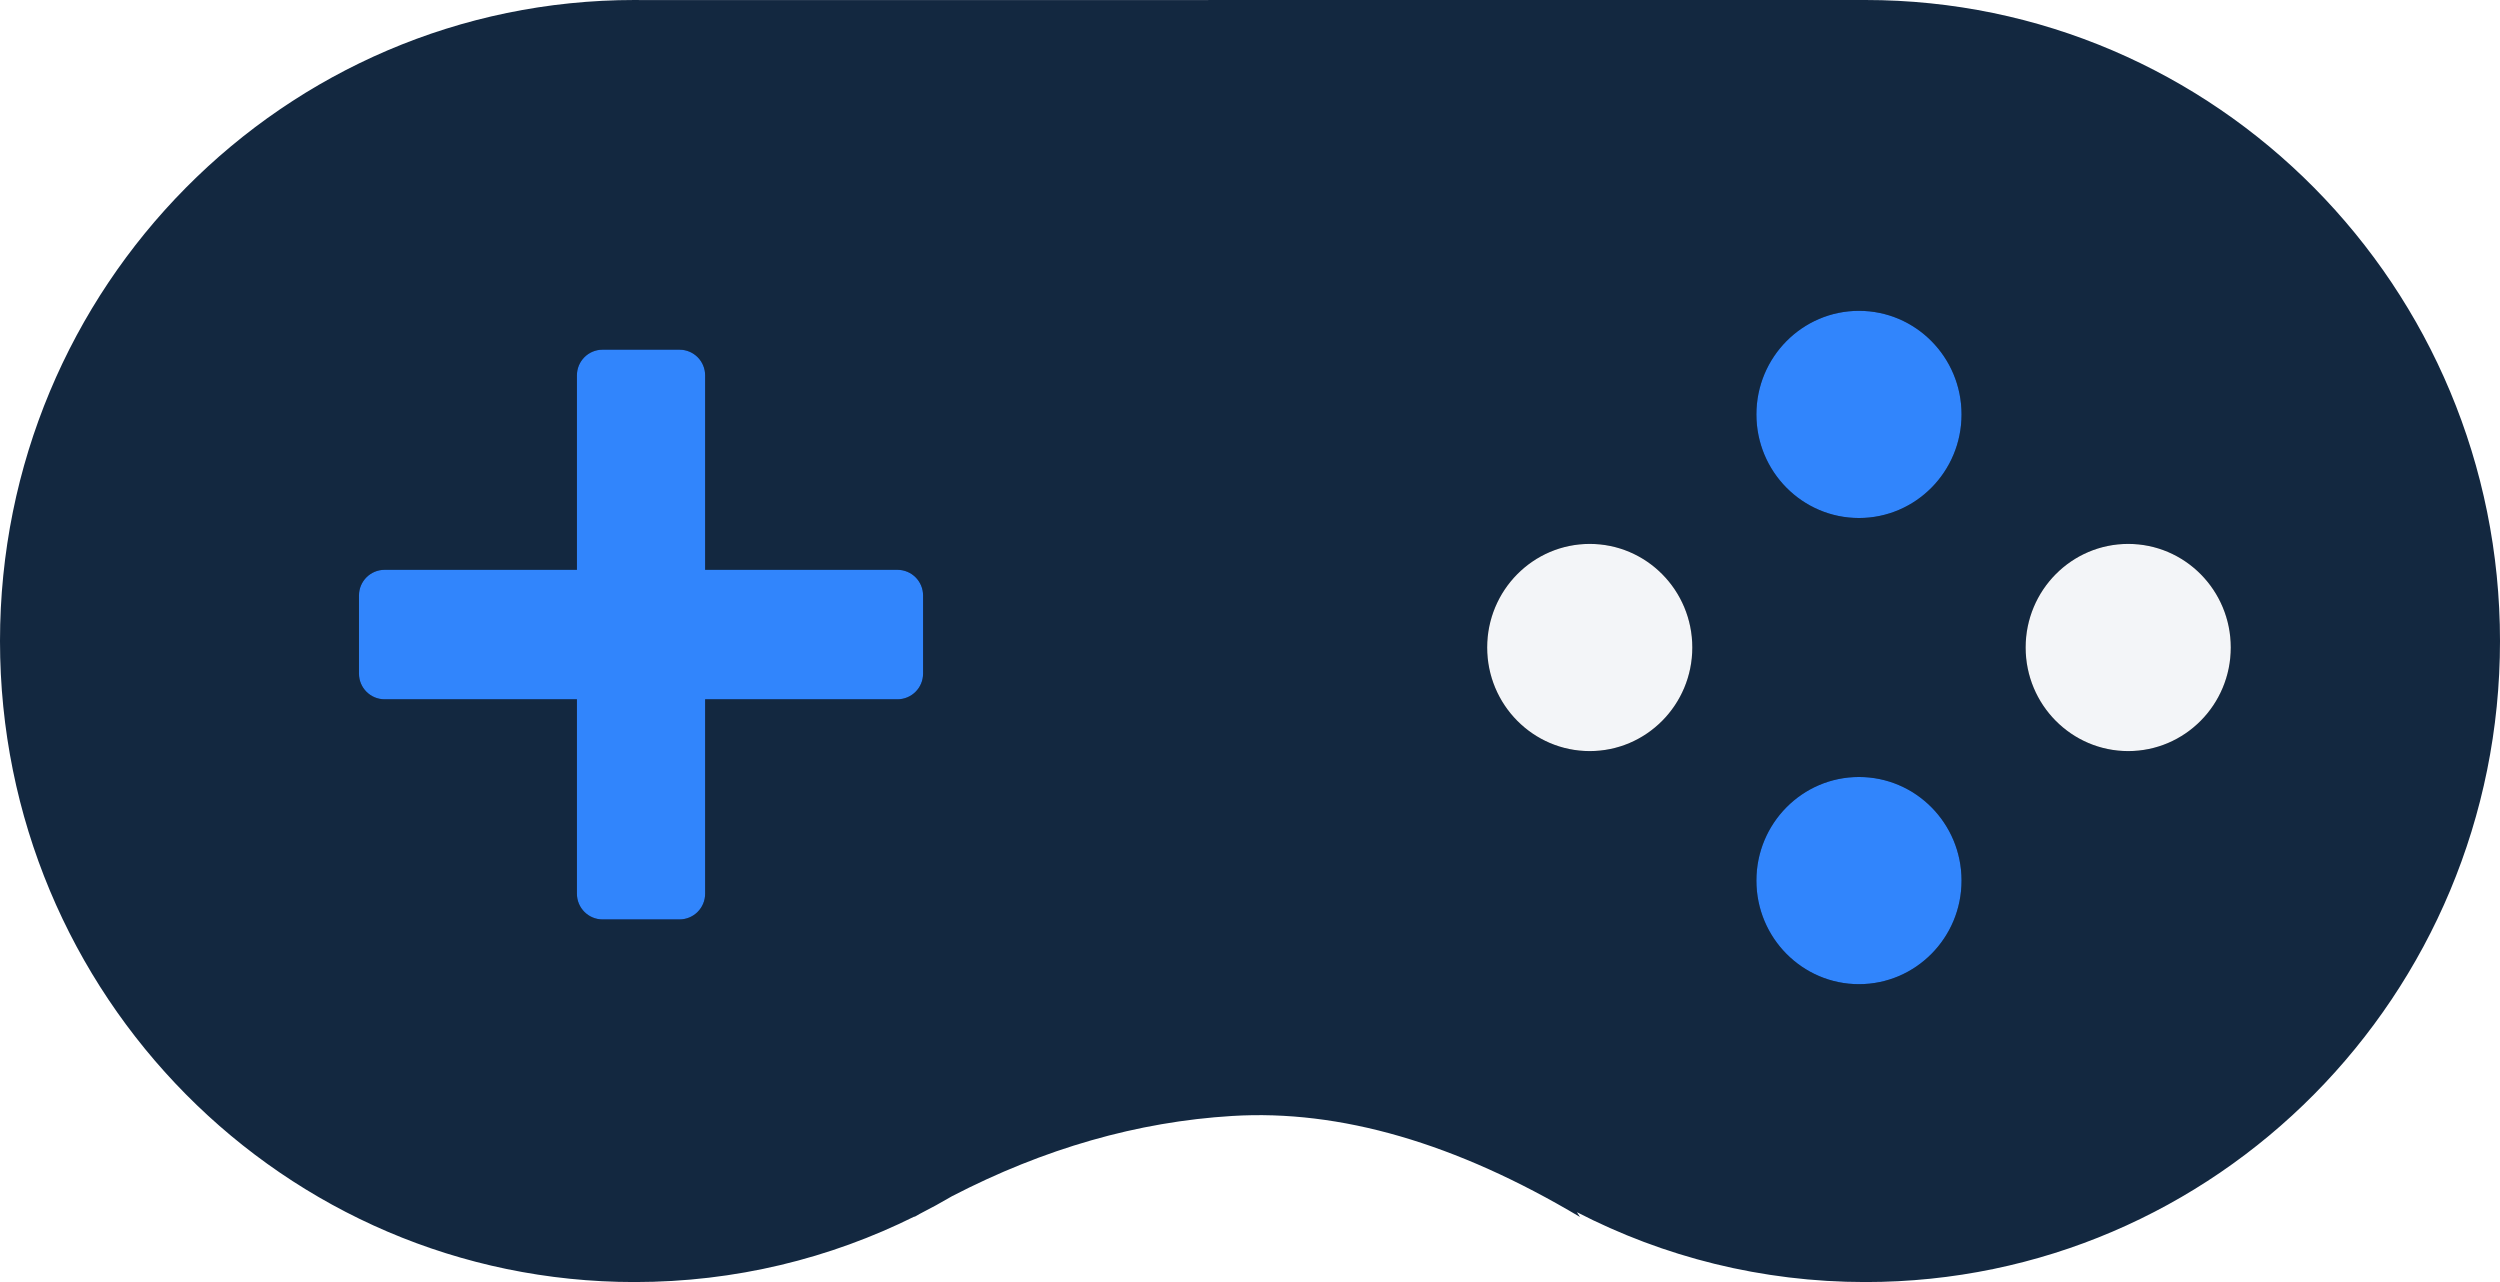 <?xml version="1.0" encoding="UTF-8"?>
<svg width="39px" height="20px" viewBox="0 0 39 20" version="1.1" xmlns="http://www.w3.org/2000/svg" xmlns:xlink="http://www.w3.org/1999/xlink">
    <!-- Generator: Sketch 52.2 (67145) - http://www.bohemiancoding.com/sketch -->
    <title>Group</title>
    <desc>Created with Sketch.</desc>
    <defs>
        <path d="M11,8.889 L14,8.889 C14.221,8.889 14.4,9.068 14.4,9.289 L14.4,10.509 C14.4,10.73 14.221,10.909 14,10.909 L11,10.909 L11,13.943 C11,14.164 10.821,14.343 10.6,14.343 L9.4,14.343 C9.179,14.343 9,14.164 9,13.943 L9,10.909 L6,10.909 C5.779,10.909 5.6,10.73 5.6,10.509 L5.6,9.289 C5.6,9.068 5.779,8.889 6,8.889 L9,8.889 L9,5.855 C9,5.634 9.179,5.455 9.4,5.455 L10.6,5.455 C10.821,5.455 11,5.634 11,5.855 L11,8.889 Z" id="path-1"></path>
        <filter x="-34.1%" y="-33.7%" width="168.2%" height="167.5%" filterUnits="objectBoundingBox" id="filter-2">
            <feOffset dx="0" dy="0" in="SourceAlpha" result="shadowOffsetOuter1"></feOffset>
            <feGaussianBlur stdDeviation="1" in="shadowOffsetOuter1" result="shadowBlurOuter1"></feGaussianBlur>
            <feColorMatrix values="0 0 0 0 0   0 0 0 0 0   0 0 0 0 0  0 0 0 0.301 0" type="matrix" in="shadowBlurOuter1"></feColorMatrix>
        </filter>
        <ellipse id="path-3" cx="24.8" cy="10.101" rx="1.6" ry="1.616"></ellipse>
        <filter x="-46.9%" y="-46.4%" width="193.8%" height="192.8%" filterUnits="objectBoundingBox" id="filter-4">
            <feOffset dx="0" dy="0" in="SourceAlpha" result="shadowOffsetOuter1"></feOffset>
            <feGaussianBlur stdDeviation="0.5" in="shadowOffsetOuter1" result="shadowBlurOuter1"></feGaussianBlur>
            <feColorMatrix values="0 0 0 0 0   0 0 0 0 0   0 0 0 0 0  0 0 0 0.5 0" type="matrix" in="shadowBlurOuter1"></feColorMatrix>
        </filter>
        <ellipse id="path-5" cx="33.2" cy="10.101" rx="1.6" ry="1.616"></ellipse>
        <filter x="-46.9%" y="-46.4%" width="193.8%" height="192.8%" filterUnits="objectBoundingBox" id="filter-6">
            <feOffset dx="0" dy="0" in="SourceAlpha" result="shadowOffsetOuter1"></feOffset>
            <feGaussianBlur stdDeviation="0.5" in="shadowOffsetOuter1" result="shadowBlurOuter1"></feGaussianBlur>
            <feColorMatrix values="0 0 0 0 0   0 0 0 0 0   0 0 0 0 0  0 0 0 0.5 0" type="matrix" in="shadowBlurOuter1"></feColorMatrix>
        </filter>
        <ellipse id="path-7" cx="29" cy="13.737" rx="1.6" ry="1.616"></ellipse>
        <filter x="-46.9%" y="-46.4%" width="193.8%" height="192.8%" filterUnits="objectBoundingBox" id="filter-8">
            <feOffset dx="0" dy="0" in="SourceAlpha" result="shadowOffsetOuter1"></feOffset>
            <feGaussianBlur stdDeviation="0.5" in="shadowOffsetOuter1" result="shadowBlurOuter1"></feGaussianBlur>
            <feColorMatrix values="0 0 0 0 0   0 0 0 0 0   0 0 0 0 0  0 0 0 0.5 0" type="matrix" in="shadowBlurOuter1"></feColorMatrix>
        </filter>
        <ellipse id="path-9" cx="29" cy="6.465" rx="1.6" ry="1.616"></ellipse>
        <filter x="-46.9%" y="-46.4%" width="193.8%" height="192.8%" filterUnits="objectBoundingBox" id="filter-10">
            <feOffset dx="0" dy="0" in="SourceAlpha" result="shadowOffsetOuter1"></feOffset>
            <feGaussianBlur stdDeviation="0.5" in="shadowOffsetOuter1" result="shadowBlurOuter1"></feGaussianBlur>
            <feColorMatrix values="0 0 0 0 0   0 0 0 0 0   0 0 0 0 0  0 0 0 0.5 0" type="matrix" in="shadowBlurOuter1"></feColorMatrix>
        </filter>
    </defs>
    <g id="Website" stroke="none" stroke-width="1" fill="none" fill-rule="evenodd">
        <g id="Landingpage-Copy-4" transform="translate(-1014, -1495)" fill-rule="nonzero">
            <g id="Group" transform="translate(1014, 1495)">
                <path d="M24.6,18.91 L24.648,18.985 C22.711,17.831 20.903,17.306 19.223,17.409 C17.745,17.499 16.288,17.917 14.851,18.661 C14.686,18.758 14.518,18.85 14.347,18.937 C14.319,18.953 14.291,18.969 14.263,18.985 L14.269,18.976 C12.951,19.632 11.468,20 9.9,20 C4.432,20 0,15.523 0,10 C0,4.477 4.432,0 9.9,0 C9.941,0 9.982,0 10.023,0.001 L28.936,0 C28.991,0 29.045,0 29.1,0 C34.568,0 39,4.477 39,10 C39,15.523 34.568,20 29.1,20 C27.48,20 25.95,19.607 24.6,18.91 Z" id="Combined-Shape" fill="#132840"></path>
                <g id="Combined-Shape">
                    <use fill="black" fill-opacity="1" filter="url(#filter-2)" xlink:href="#path-1"></use>
                    <use fill="#3185FC" xlink:href="#path-1"></use>
                </g>
                <g id="Oval">
                    <use fill="black" fill-opacity="1" filter="url(#filter-4)" xlink:href="#path-3"></use>
                    <use fill="#F3F5F8" xlink:href="#path-3"></use>
                </g>
                <g id="Oval-Copy-2">
                    <use fill="black" fill-opacity="1" filter="url(#filter-6)" xlink:href="#path-5"></use>
                    <use fill="#F3F5F8" xlink:href="#path-5"></use>
                </g>
                <g id="Oval-Copy-3">
                    <use fill="black" fill-opacity="1" filter="url(#filter-8)" xlink:href="#path-7"></use>
                    <use fill="#3185FC" xlink:href="#path-7"></use>
                </g>
                <g id="Oval-Copy-4">
                    <use fill="black" fill-opacity="1" filter="url(#filter-10)" xlink:href="#path-9"></use>
                    <use fill="#3185FC" xlink:href="#path-9"></use>
                </g>
            </g>
        </g>
    </g>
</svg>